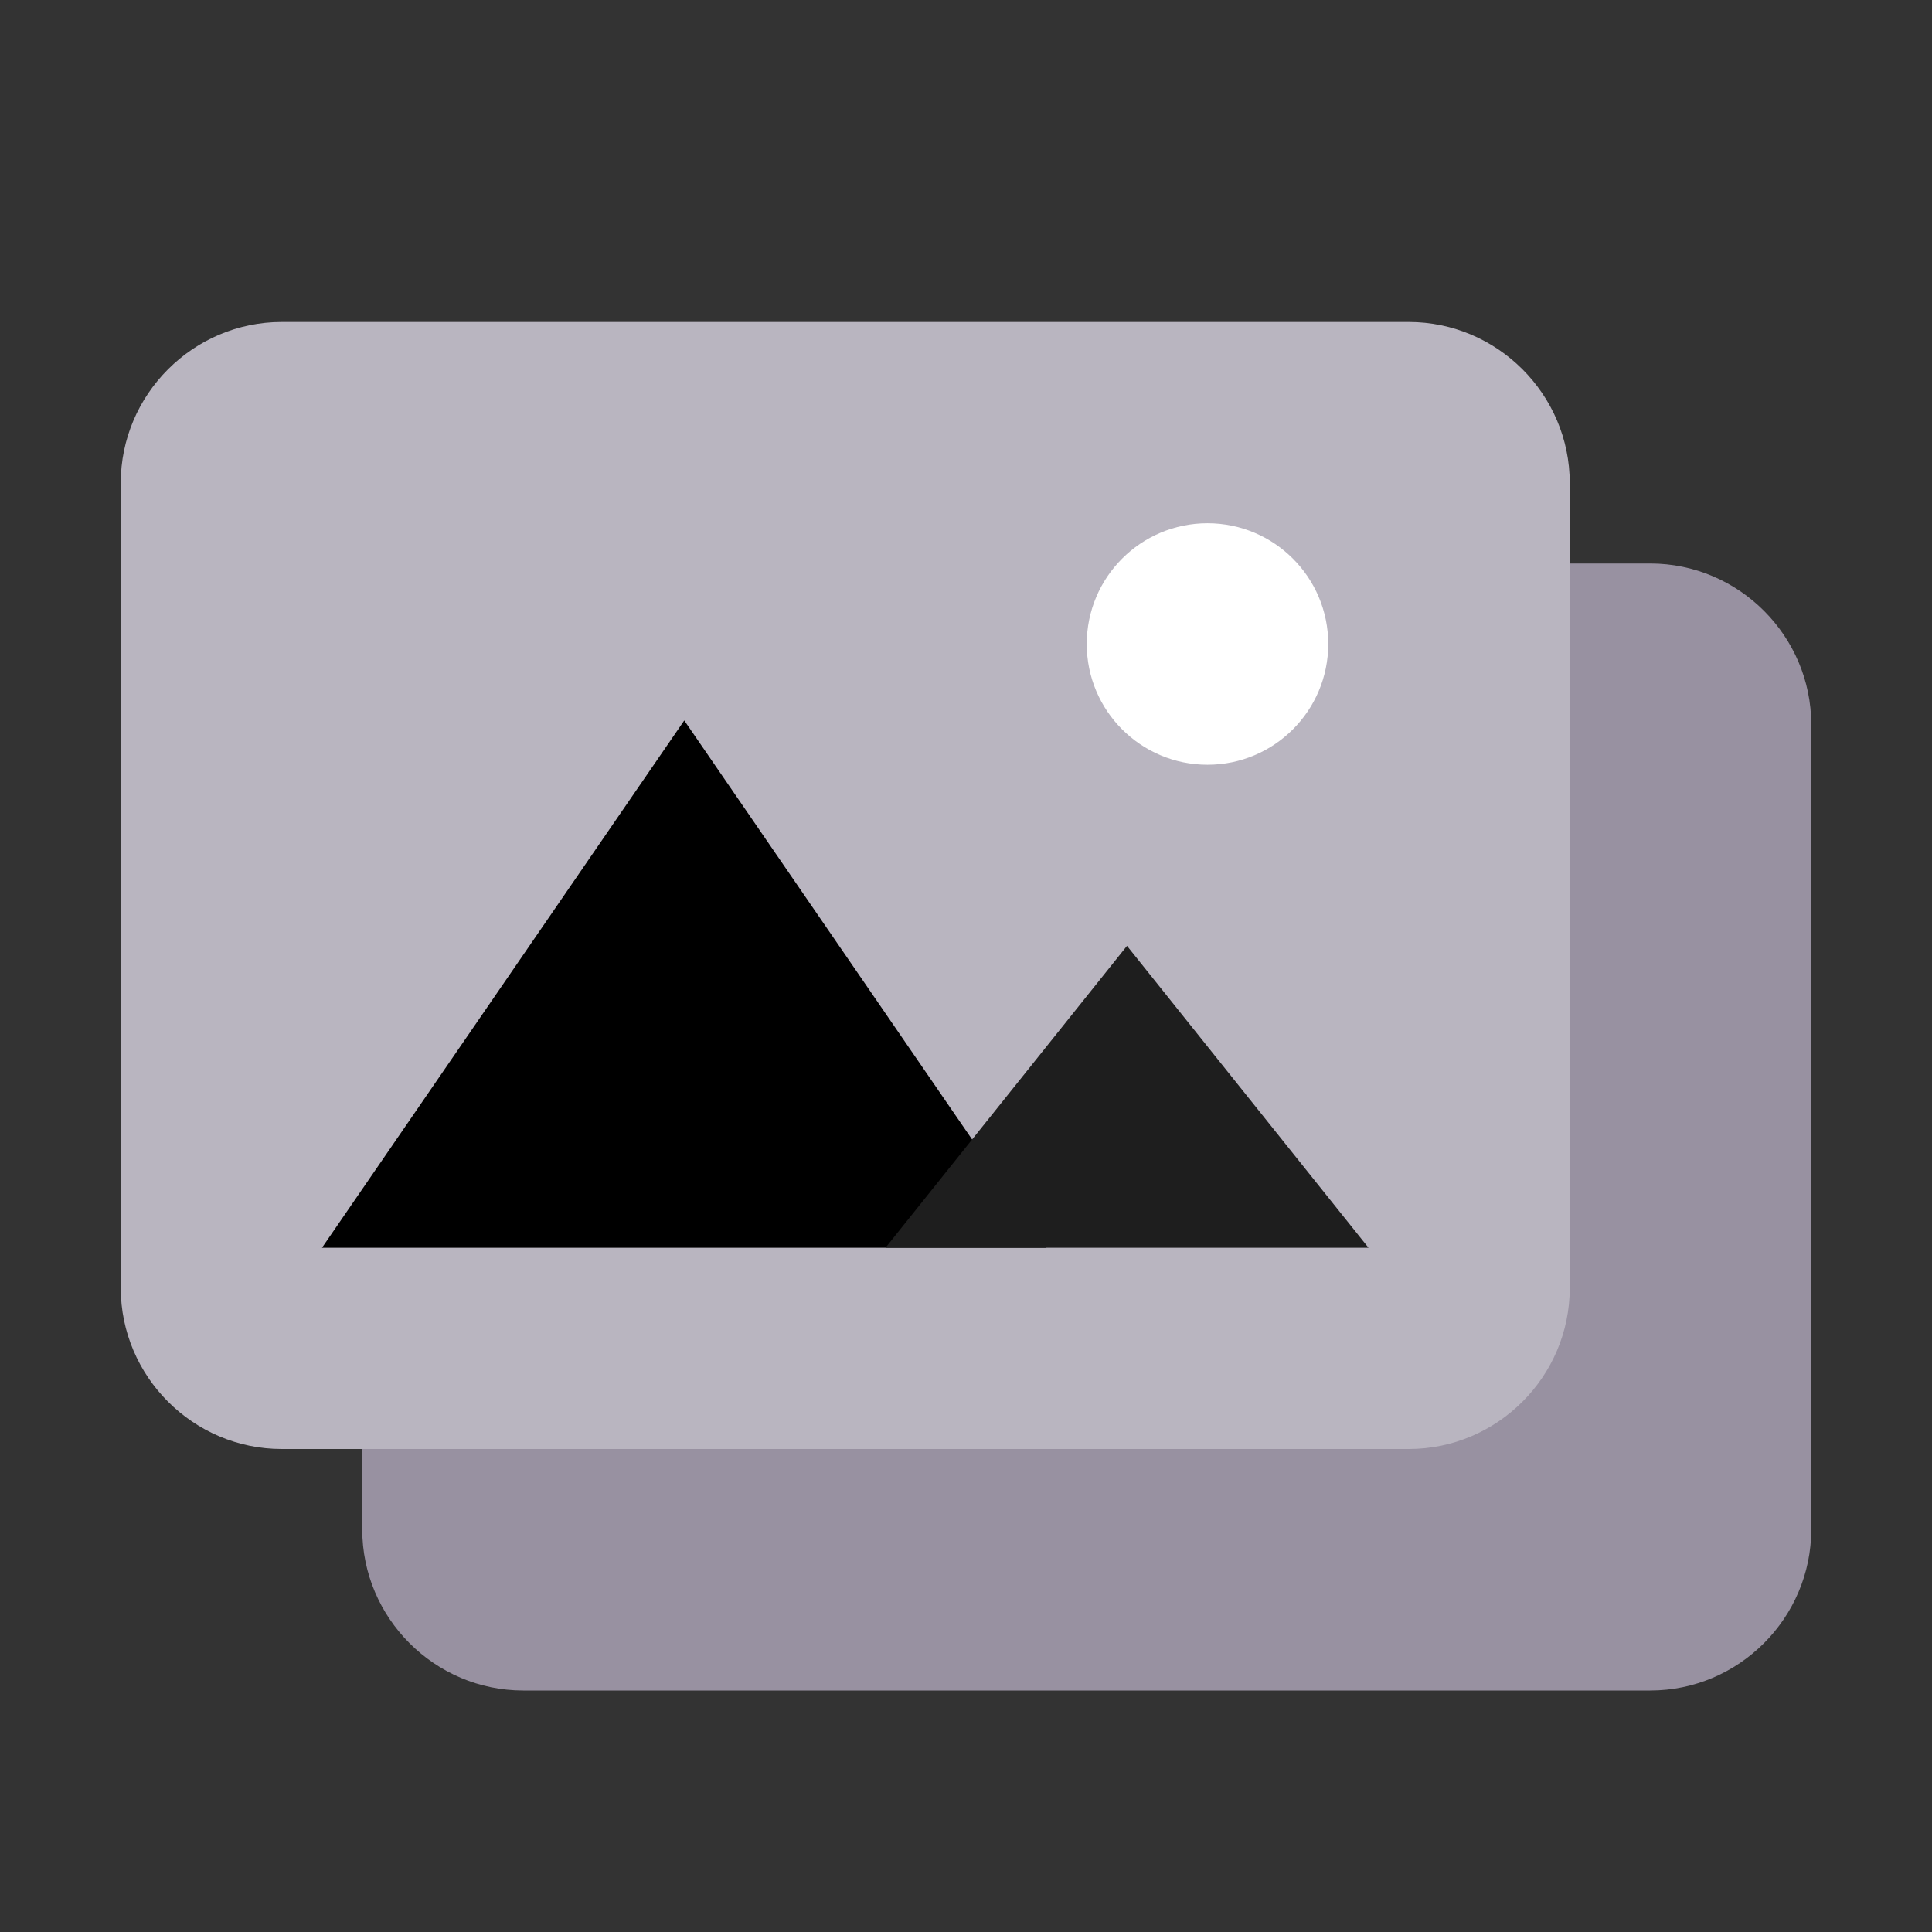 <svg width="66" height="66" viewBox="0 0 66 66" fill="none" xmlns="http://www.w3.org/2000/svg">
<rect x="0" y="0" width="66" height="66" fill="#333333" stroke="none"/>
<path d="M56.375 57.75H17.875C14.85 57.75 12.375 55.275 12.375 52.25V24.75C12.375 21.725 14.85 19.25 17.875 19.25H56.375C59.4 19.25 61.875 21.725 61.875 24.75V52.25C61.875 55.275 59.4 57.75 56.375 57.75Z" fill="#9891A1"/>
<path d="M48.125 49.5H9.625C6.6 49.5 4.125 47.025 4.125 44V16.5C4.125 13.475 6.6 11 9.625 11H48.125C51.15 11 53.625 13.475 53.625 16.5V44C53.625 47.025 51.15 49.5 48.125 49.5Z" fill="#B9B5C0"/>
<path d="M41.25 26.125C43.528 26.125 45.375 24.278 45.375 22C45.375 19.722 43.528 17.875 41.25 17.875C38.972 17.875 37.125 19.722 37.125 22C37.125 24.278 38.972 26.125 41.25 26.125Z" fill="white"/>
<path d="M23.375 24.612L11 42.625H35.75L23.375 24.612Z" fill="black"/>
<path d="M38.5 32.312L30.25 42.625H46.75L38.5 32.312Z" fill="#1E1E1E"/>
</svg>
